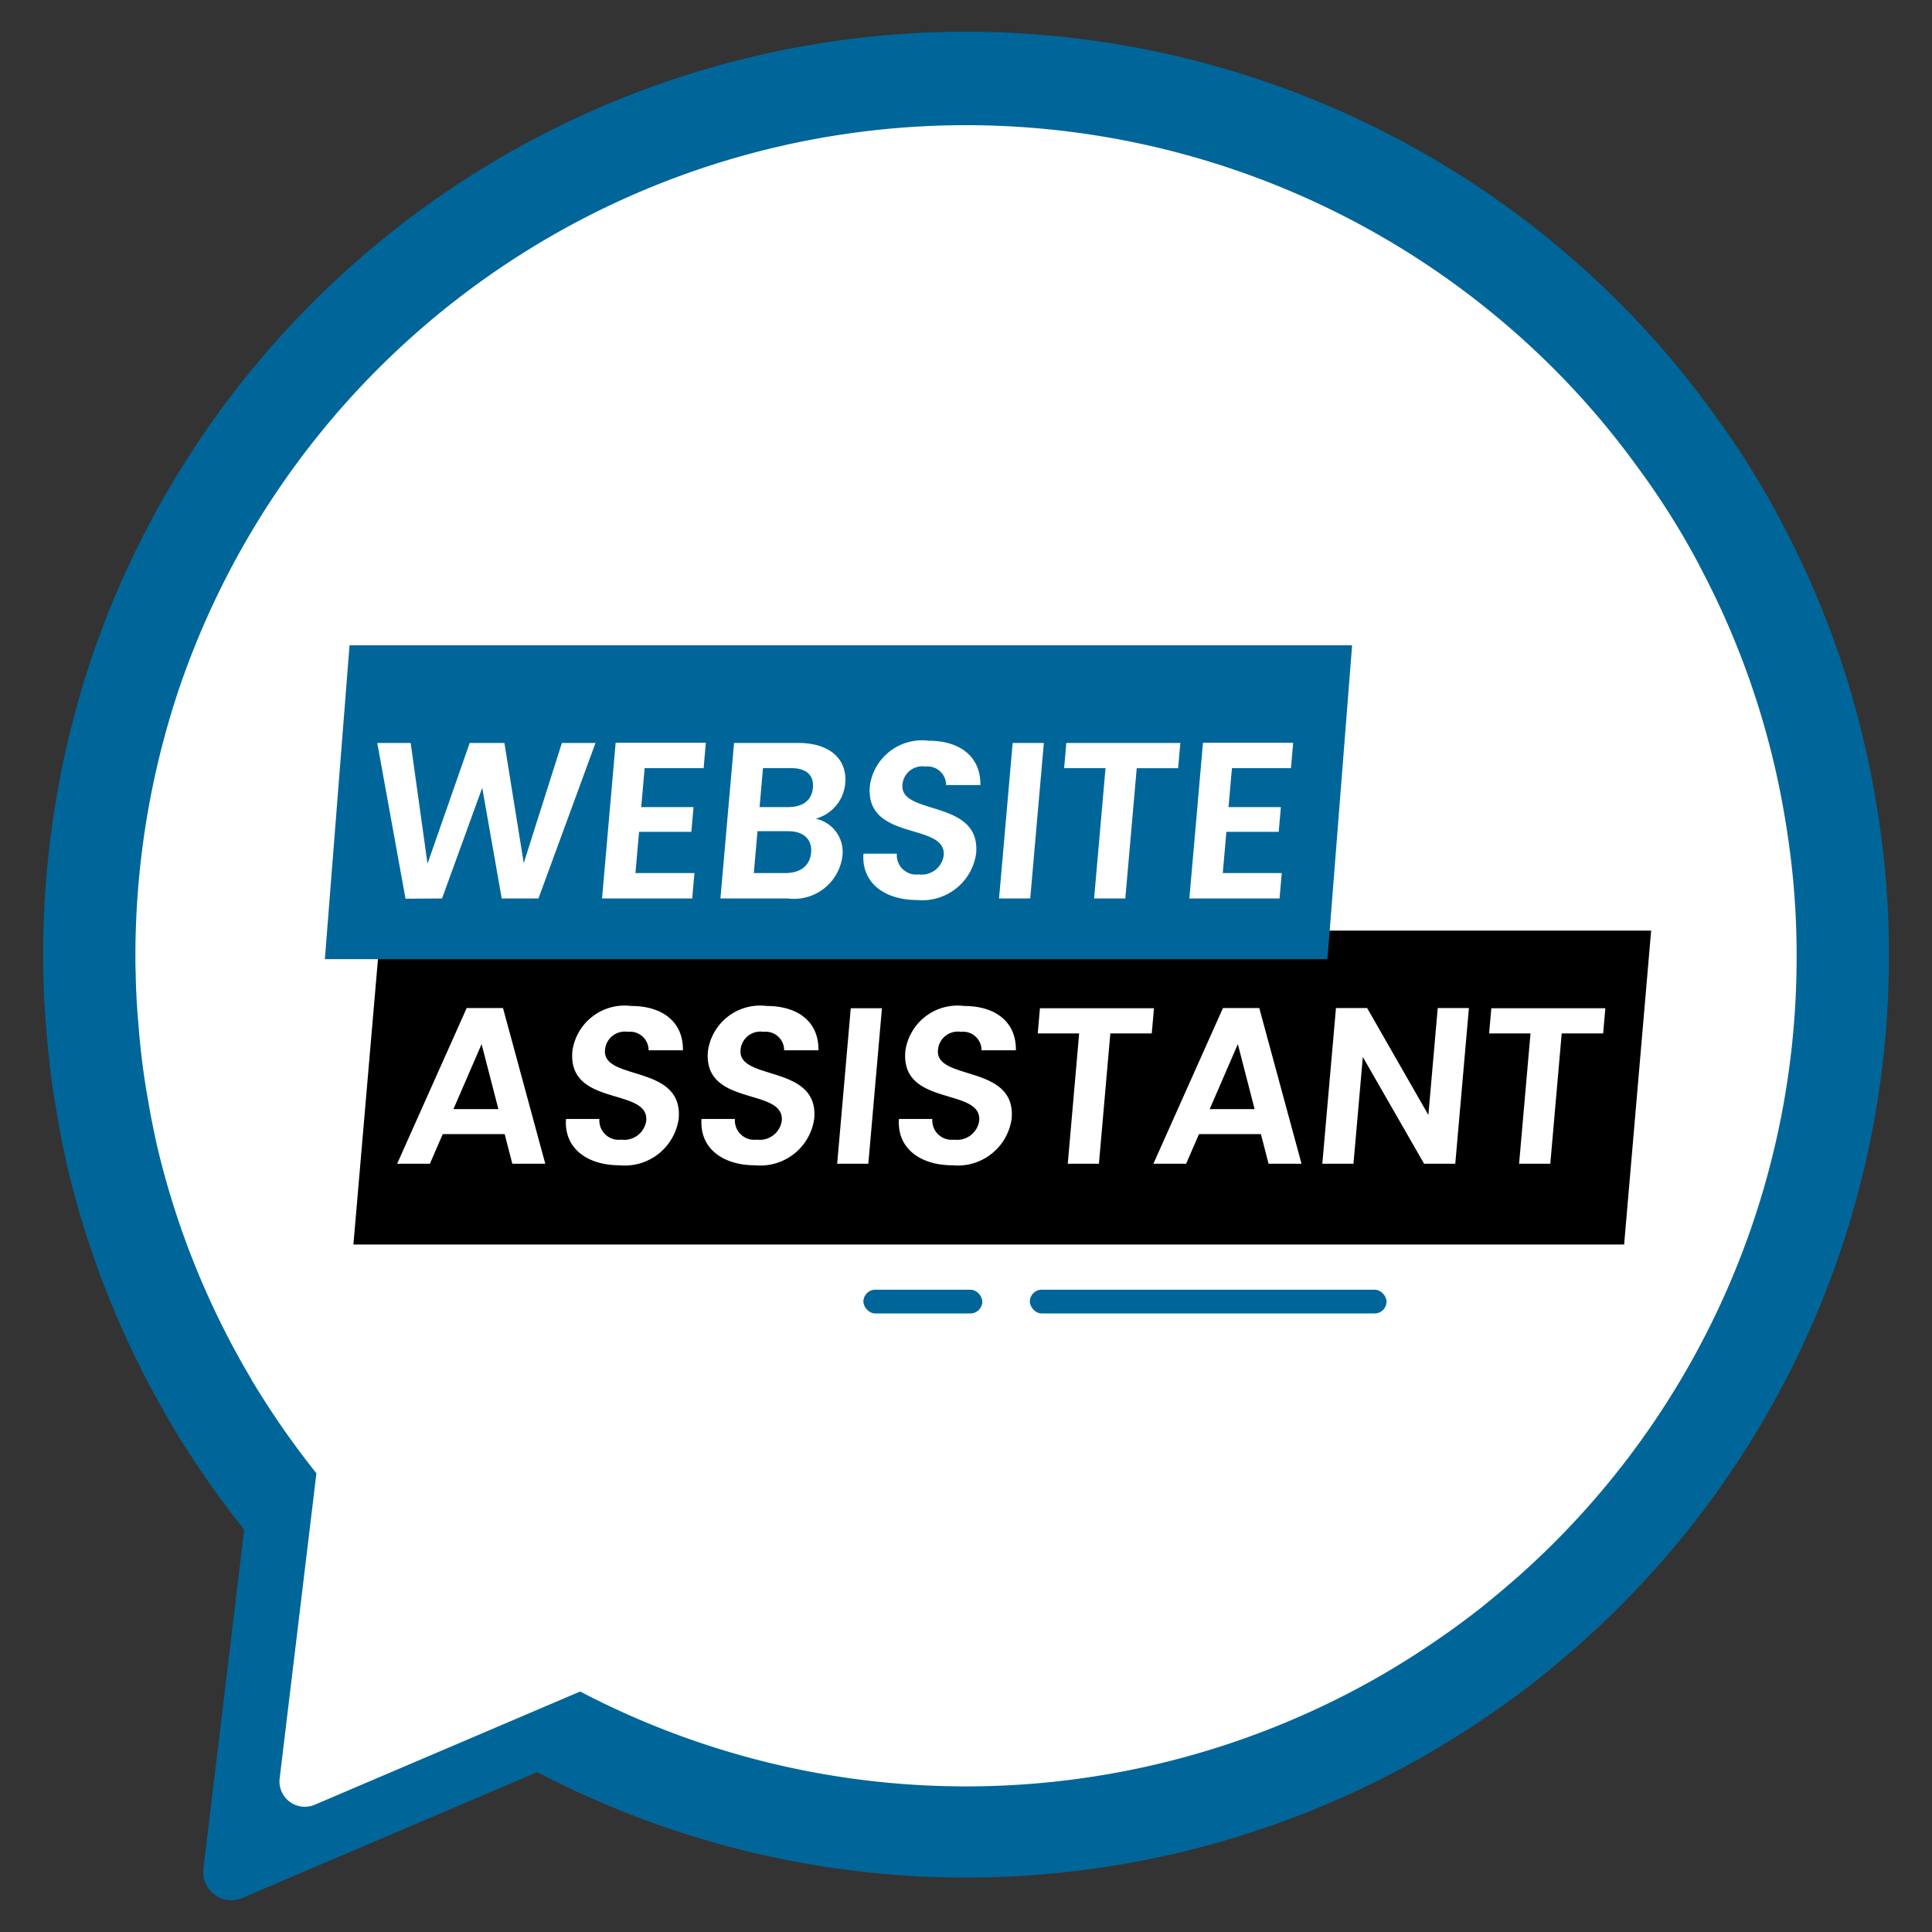 <svg id="Layer_1" data-name="Layer 1" xmlns="http://www.w3.org/2000/svg" width="65" height="65" viewBox="0 0 65 65">
  <rect x="0" y="0" width="65" height="65" fill="#333333" stroke="none"/>
  <title>news</title>
  <path d="M63.55,32.119A30.922,30.922,0,0,1,53.143,55.321q-.692.607-1.411,1.185a32.353,32.353,0,0,1-3.848,2.587,31.09,31.09,0,0,1-29.808.527L8.15,63.855a.946.946,0,0,1-1.308-.979l1.28-10.623.094-.79a32.2,32.2,0,0,1-2.428-3.5V47.954a30.941,30.941,0,0,1-3.547-8.807v-.009c-.113-.508-.216-1.007-.301-1.524a27.198,27.198,0,0,1-.376-2.936c-.057-.63-.094-1.27-.103-1.919-.009-.207-.009-.423-.009-.64A31.376,31.376,0,0,1,3.04,22.258a31.07,31.07,0,0,1,51.091-12.42,30.419,30.419,0,0,1,3.462,3.999,28.814,28.814,0,0,1,2.343,3.726v.009a30.675,30.675,0,0,1,3.096,8.92c.085.461.16.931.226,1.402A29.868,29.868,0,0,1,63.55,32.119Z" style="fill: #069"/>
  <path d="M60.445,32.157A27.83,27.83,0,0,1,51.079,53.039q-.622.546-1.27,1.067a29.117,29.117,0,0,1-3.463,2.329,27.982,27.982,0,0,1-26.827.474L10.585,60.72a.852.852,0,0,1-1.177-.881l1.152-9.56.085-.711a28.98,28.98,0,0,1-2.185-3.15v-.009a27.846,27.846,0,0,1-3.192-7.926V38.474c-.102-.457-.195-.906-.271-1.372a24.478,24.478,0,0,1-.339-2.642c-.051-.567-.085-1.143-.093-1.728-.009-.186-.009-.381-.009-.576a28.239,28.239,0,0,1,1.431-8.875A27.963,27.963,0,0,1,51.968,12.104a27.377,27.377,0,0,1,3.116,3.599,25.933,25.933,0,0,1,2.108,3.353v.009a27.607,27.607,0,0,1,2.786,8.028c.076.415.144.838.203,1.262A26.881,26.881,0,0,1,60.445,32.157Z" style="fill: #fff"/>
  <polygon points="54.642 41.87 11.89 41.87 12.799 31.31 55.551 31.31 54.642 41.87"/>
  <polygon points="44.66 32.27 10.93 32.27 11.76 21.71 45.49 21.71 44.66 32.27" style="fill: #069"/>
  <g>
    <path d="M12.693,24.997h1.124l.566,4.061,1.419-4.061H16.97l.651,4.04,1.283-4.04h1.131l-1.919,5.231H16.88l-.656-3.724-1.352,3.724-1.229.008Z" style="fill: #fff"/>
    <path d="M23.673,25.844H21.688l-.115,1.311H23.333l-.073.832H21.5l-.121,1.386h1.985l-.075.854H20.255l.458-5.238h3.034Z" style="fill: #fff"/>
    <path d="M26.494,30.227H24.238l.458-5.231H26.854c1.094,0,1.65.57,1.583,1.35a1.346,1.346,0,0,1-.997,1.198,1.141,1.141,0,0,1,.901,1.267A1.644,1.644,0,0,1,26.494,30.227Zm.025-2.263H25.485l-.123,1.409h1.057c.51,0,.831-.247.87-.69C27.328,28.234,27.029,27.965,26.52,27.965Zm.11-2.121h-.959l-.115,1.311h.959c.495,0,.799-.225.836-.652C27.388,26.084,27.125,25.844,26.63,25.844Z" style="fill: #fff"/>
    <path d="M30.854,30.28c-1.086,0-1.875-.57-1.804-1.559h1.124a.65.65,0,0,0,.733.697.748.748,0,0,0,.843-.637c.099-1.132-2.658-.45-2.484-2.346a1.772,1.772,0,0,1,1.975-1.514c1.071,0,1.758.548,1.743,1.491H31.829a.622.622,0,0,0-.695-.622.669.669,0,0,0-.772.614c-.092,1.05,2.641.465,2.479,2.309A1.83,1.83,0,0,1,30.854,30.28Z" style="fill: #fff"/>
    <path d="M34.07,24.997h1.049l-.458,5.231H33.612Z" style="fill: #fff"/>
    <path d="M35.875,24.997h3.836l-.074.848H38.244L37.86,30.227h-1.05l.384-4.383H35.801Z" style="fill: #fff"/>
    <path d="M43.433,25.844H41.447l-.115,1.311h1.761l-.072.832H41.26l-.121,1.386H43.123l-.074.854H40.015l.458-5.238h3.034Z" style="fill: #fff"/>
  </g>
  <g>
    <path d="M16.979,38.155h-2.083l-.432.997H13.362l2.339-5.237h1.222l1.422,5.237H17.236Zm-.776-3.027-.948,2.188h1.513Z" style="fill: #fff"/>
    <path d="M20.846,39.205c-1.086,0-1.875-.57-1.804-1.559h1.124a.65.65,0,0,0,.733.696.748.748,0,0,0,.843-.637c.099-1.132-2.658-.449-2.484-2.346a1.773,1.773,0,0,1,1.976-1.514c1.071,0,1.757.548,1.742,1.491H21.821a.621.621,0,0,0-.694-.621.668.668,0,0,0-.772.613c-.092,1.05,2.641.465,2.479,2.309A1.831,1.831,0,0,1,20.846,39.205Z" style="fill: #fff"/>
    <path d="M25.406,39.205c-1.086,0-1.875-.57-1.804-1.559h1.124a.65.65,0,0,0,.733.696.748.748,0,0,0,.843-.637c.099-1.132-2.658-.449-2.484-2.346a1.773,1.773,0,0,1,1.976-1.514c1.071,0,1.757.548,1.742,1.491H26.381a.621.621,0,0,0-.694-.621.668.668,0,0,0-.772.613c-.092,1.05,2.641.465,2.479,2.309A1.831,1.831,0,0,1,25.406,39.205Z" style="fill: #fff"/>
    <path d="M28.623,33.922h1.049l-.458,5.23H28.166Z" style="fill: #fff"/>
    <path d="M32.048,39.205c-1.086,0-1.875-.57-1.804-1.559h1.124a.65.65,0,0,0,.733.696.748.748,0,0,0,.843-.637c.099-1.132-2.658-.449-2.484-2.346a1.773,1.773,0,0,1,1.976-1.514c1.071,0,1.758.548,1.742,1.491H33.023a.621.621,0,0,0-.694-.621.668.668,0,0,0-.772.613c-.092,1.05,2.641.465,2.479,2.309A1.83,1.83,0,0,1,32.048,39.205Z" style="fill: #fff"/>
    <path d="M34.988,33.922h3.836l-.074.847H37.356l-.384,4.384H35.924l.383-4.384H34.914Z" style="fill: #fff"/>
    <path d="M42.422,38.155h-2.083l-.433.997H38.805l2.34-5.237h1.222l1.421,5.237H42.679Zm-.776-3.027-.948,2.188H42.21Z" style="fill: #fff"/>
    <path d="M49.42,33.915l-.459,5.237H47.912l-2.061-3.59-.315,3.59H44.488l.459-5.237h1.049l2.06,3.597.315-3.597Z" style="fill: #fff"/>
    <path d="M50.174,33.922H54.01l-.074.847H52.542l-.384,4.384h-1.05l.384-4.384H50.1Z" style="fill: #fff"/>
  </g>
  <rect x="34.648" y="43.39" width="12" height="0.8" rx="0.4" ry="0.4" style="fill: #069"/>
  <rect x="29.048" y="43.39" width="4" height="0.8" rx="0.4" ry="0.4" style="fill: #069"/>
</svg>
